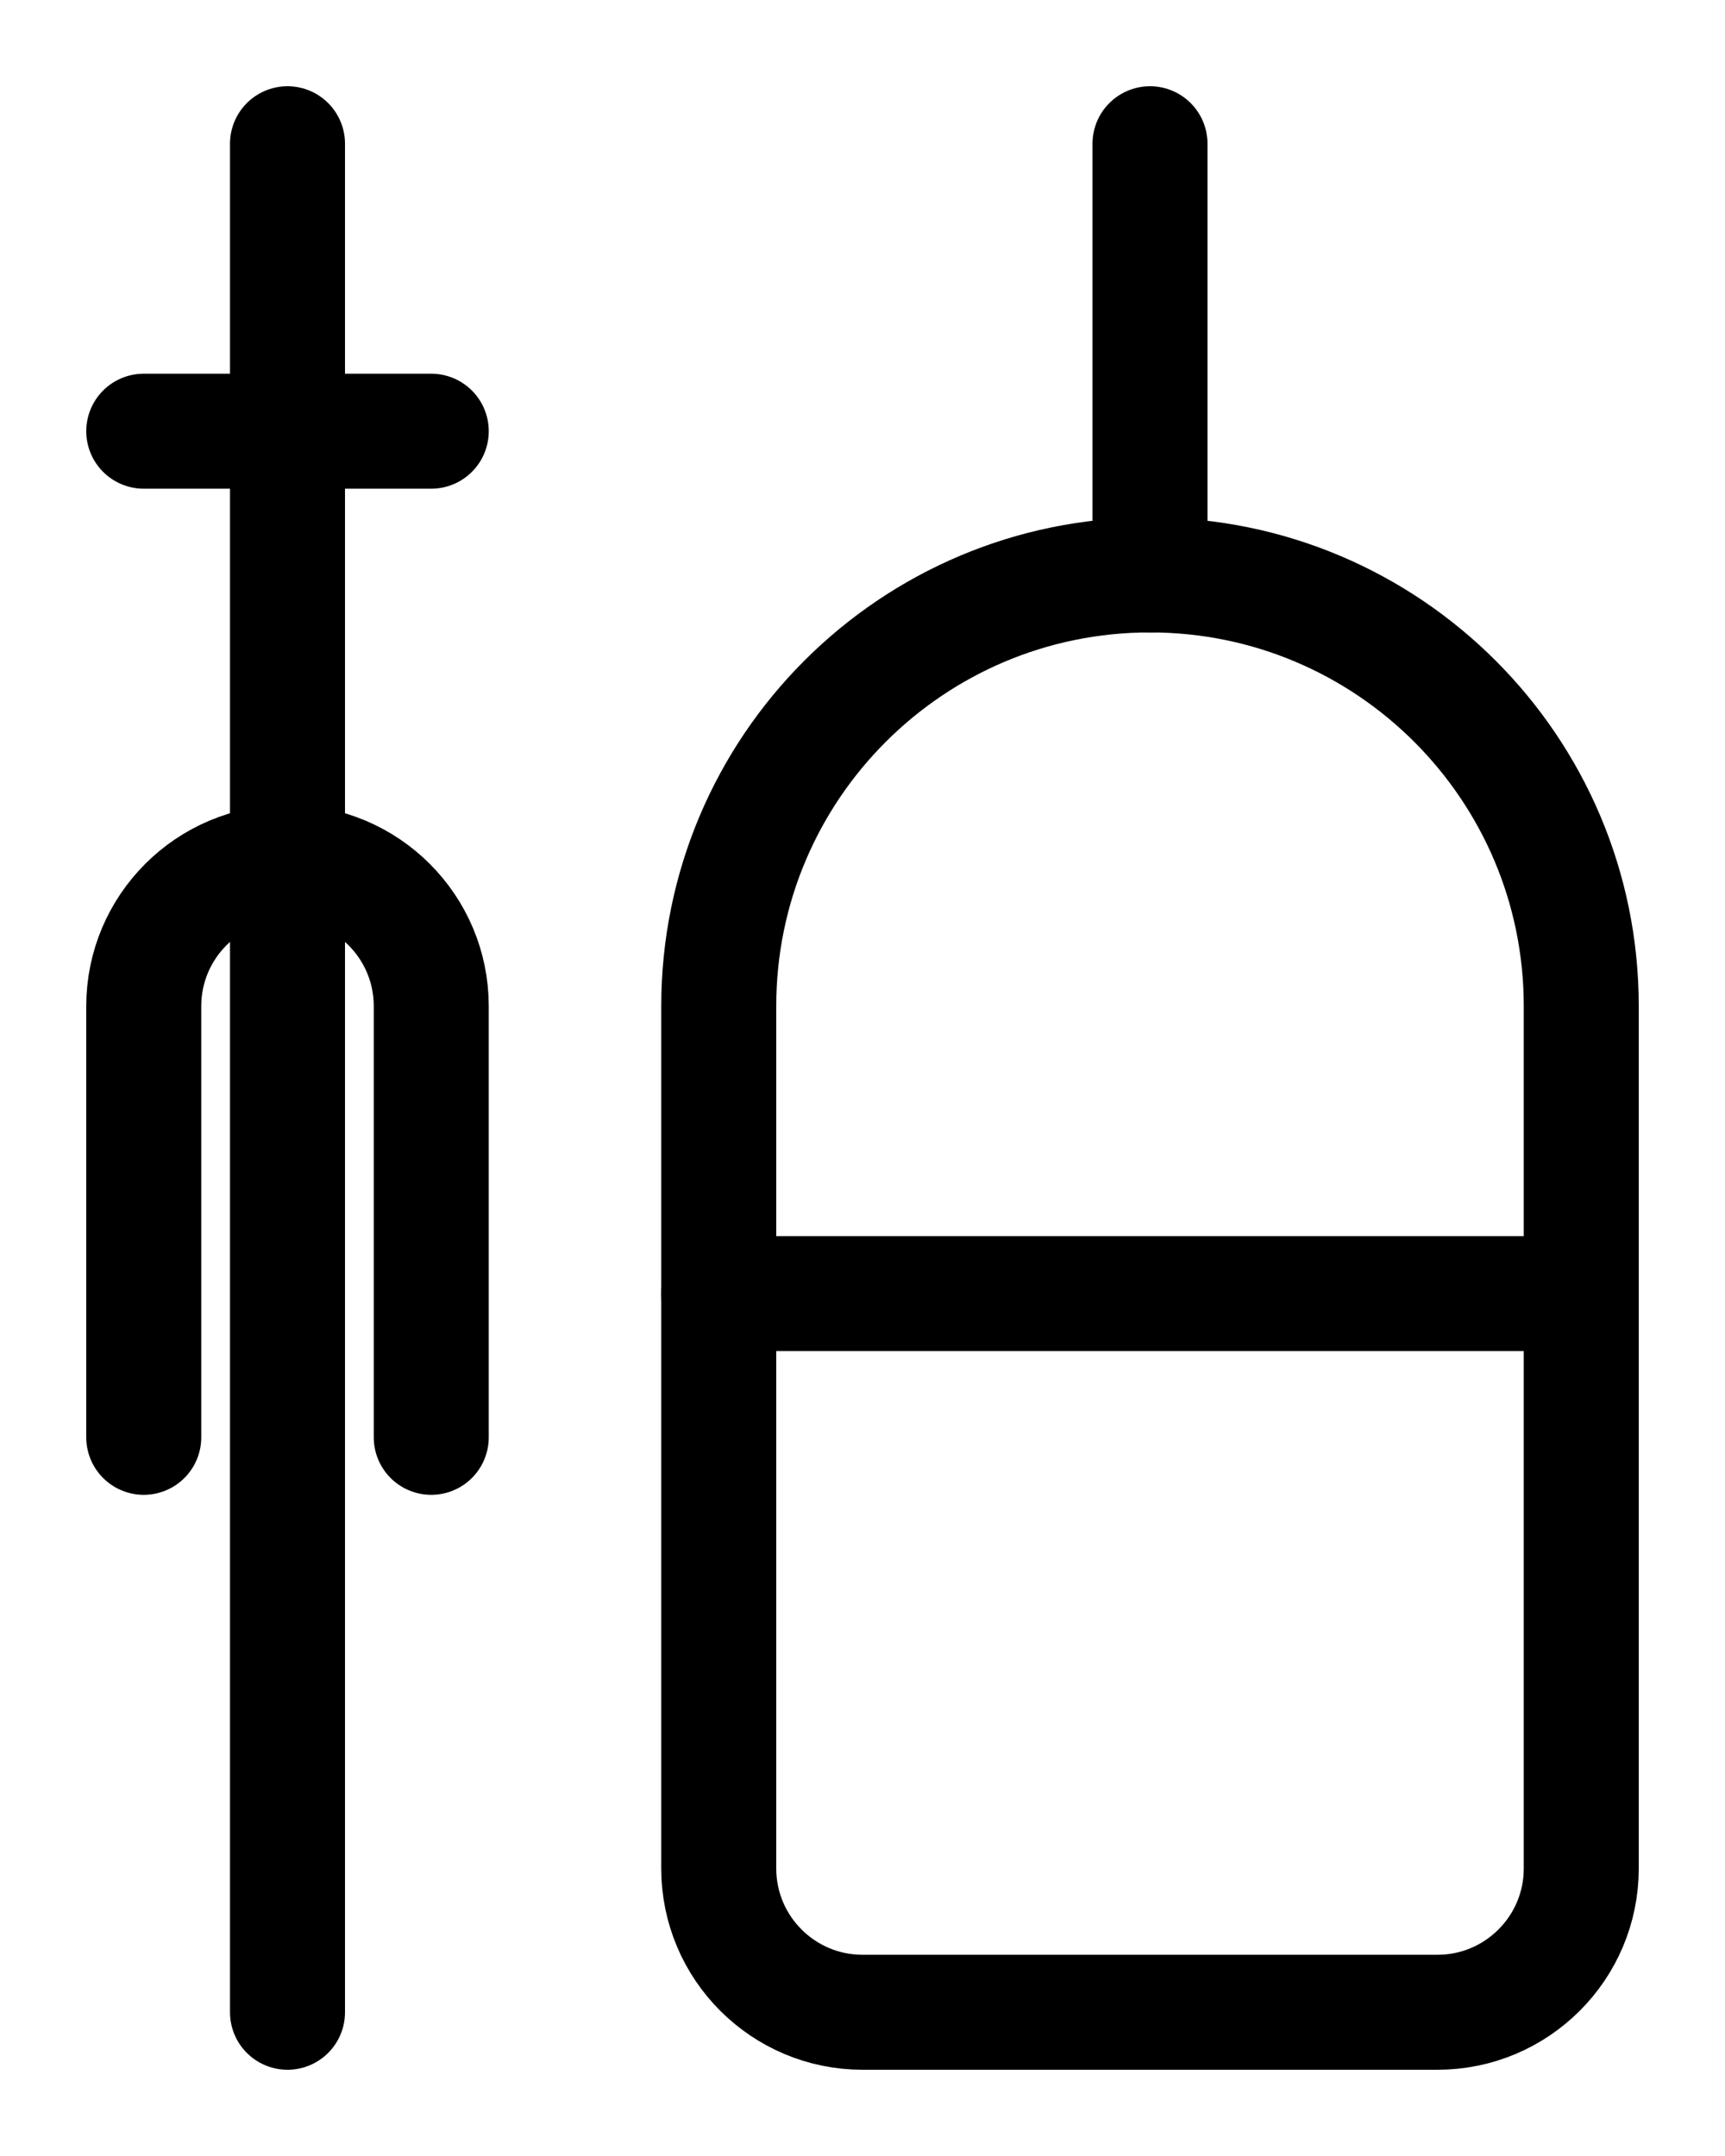 <?xml version="1.0" encoding="utf-8"?>
<!-- Generator: Adobe Illustrator 26.0.0, SVG Export Plug-In . SVG Version: 6.00 Build 0)  -->
<svg version="1.1" id="图层_1" xmlns="http://www.w3.org/2000/svg" xmlns:xlink="http://www.w3.org/1999/xlink" x="0px" y="0px"
	 viewBox="0 0 720 900" style="enable-background:new 0 0 720 900;" xml:space="preserve">
<style type="text/css">
	.st0{fill:none;stroke:#000000;stroke-width:48;stroke-linecap:round;stroke-linejoin:round;stroke-miterlimit:10;}
</style>
<line class="st0" x1="480" y1="60" x2="480" y2="240"/>
<line class="st0" x1="300" y1="540" x2="660" y2="540"/>
<path class="st0" d="M480,240L480,240c-99.4,0-180,80.6-180,180v360c0,33.1,26.9,60,60,60h240c33.1,0,60-26.9,60-60V420
	C660,320.6,579.4,240,480,240z"/>
<line class="st0" x1="60" y1="180" x2="180" y2="180"/>
<path class="st0" d="M120,60v780"/>
<path class="st0" d="M180,600V420c0-33.1-26.9-60-60-60s-60,26.9-60,60v180"/>
</svg>
